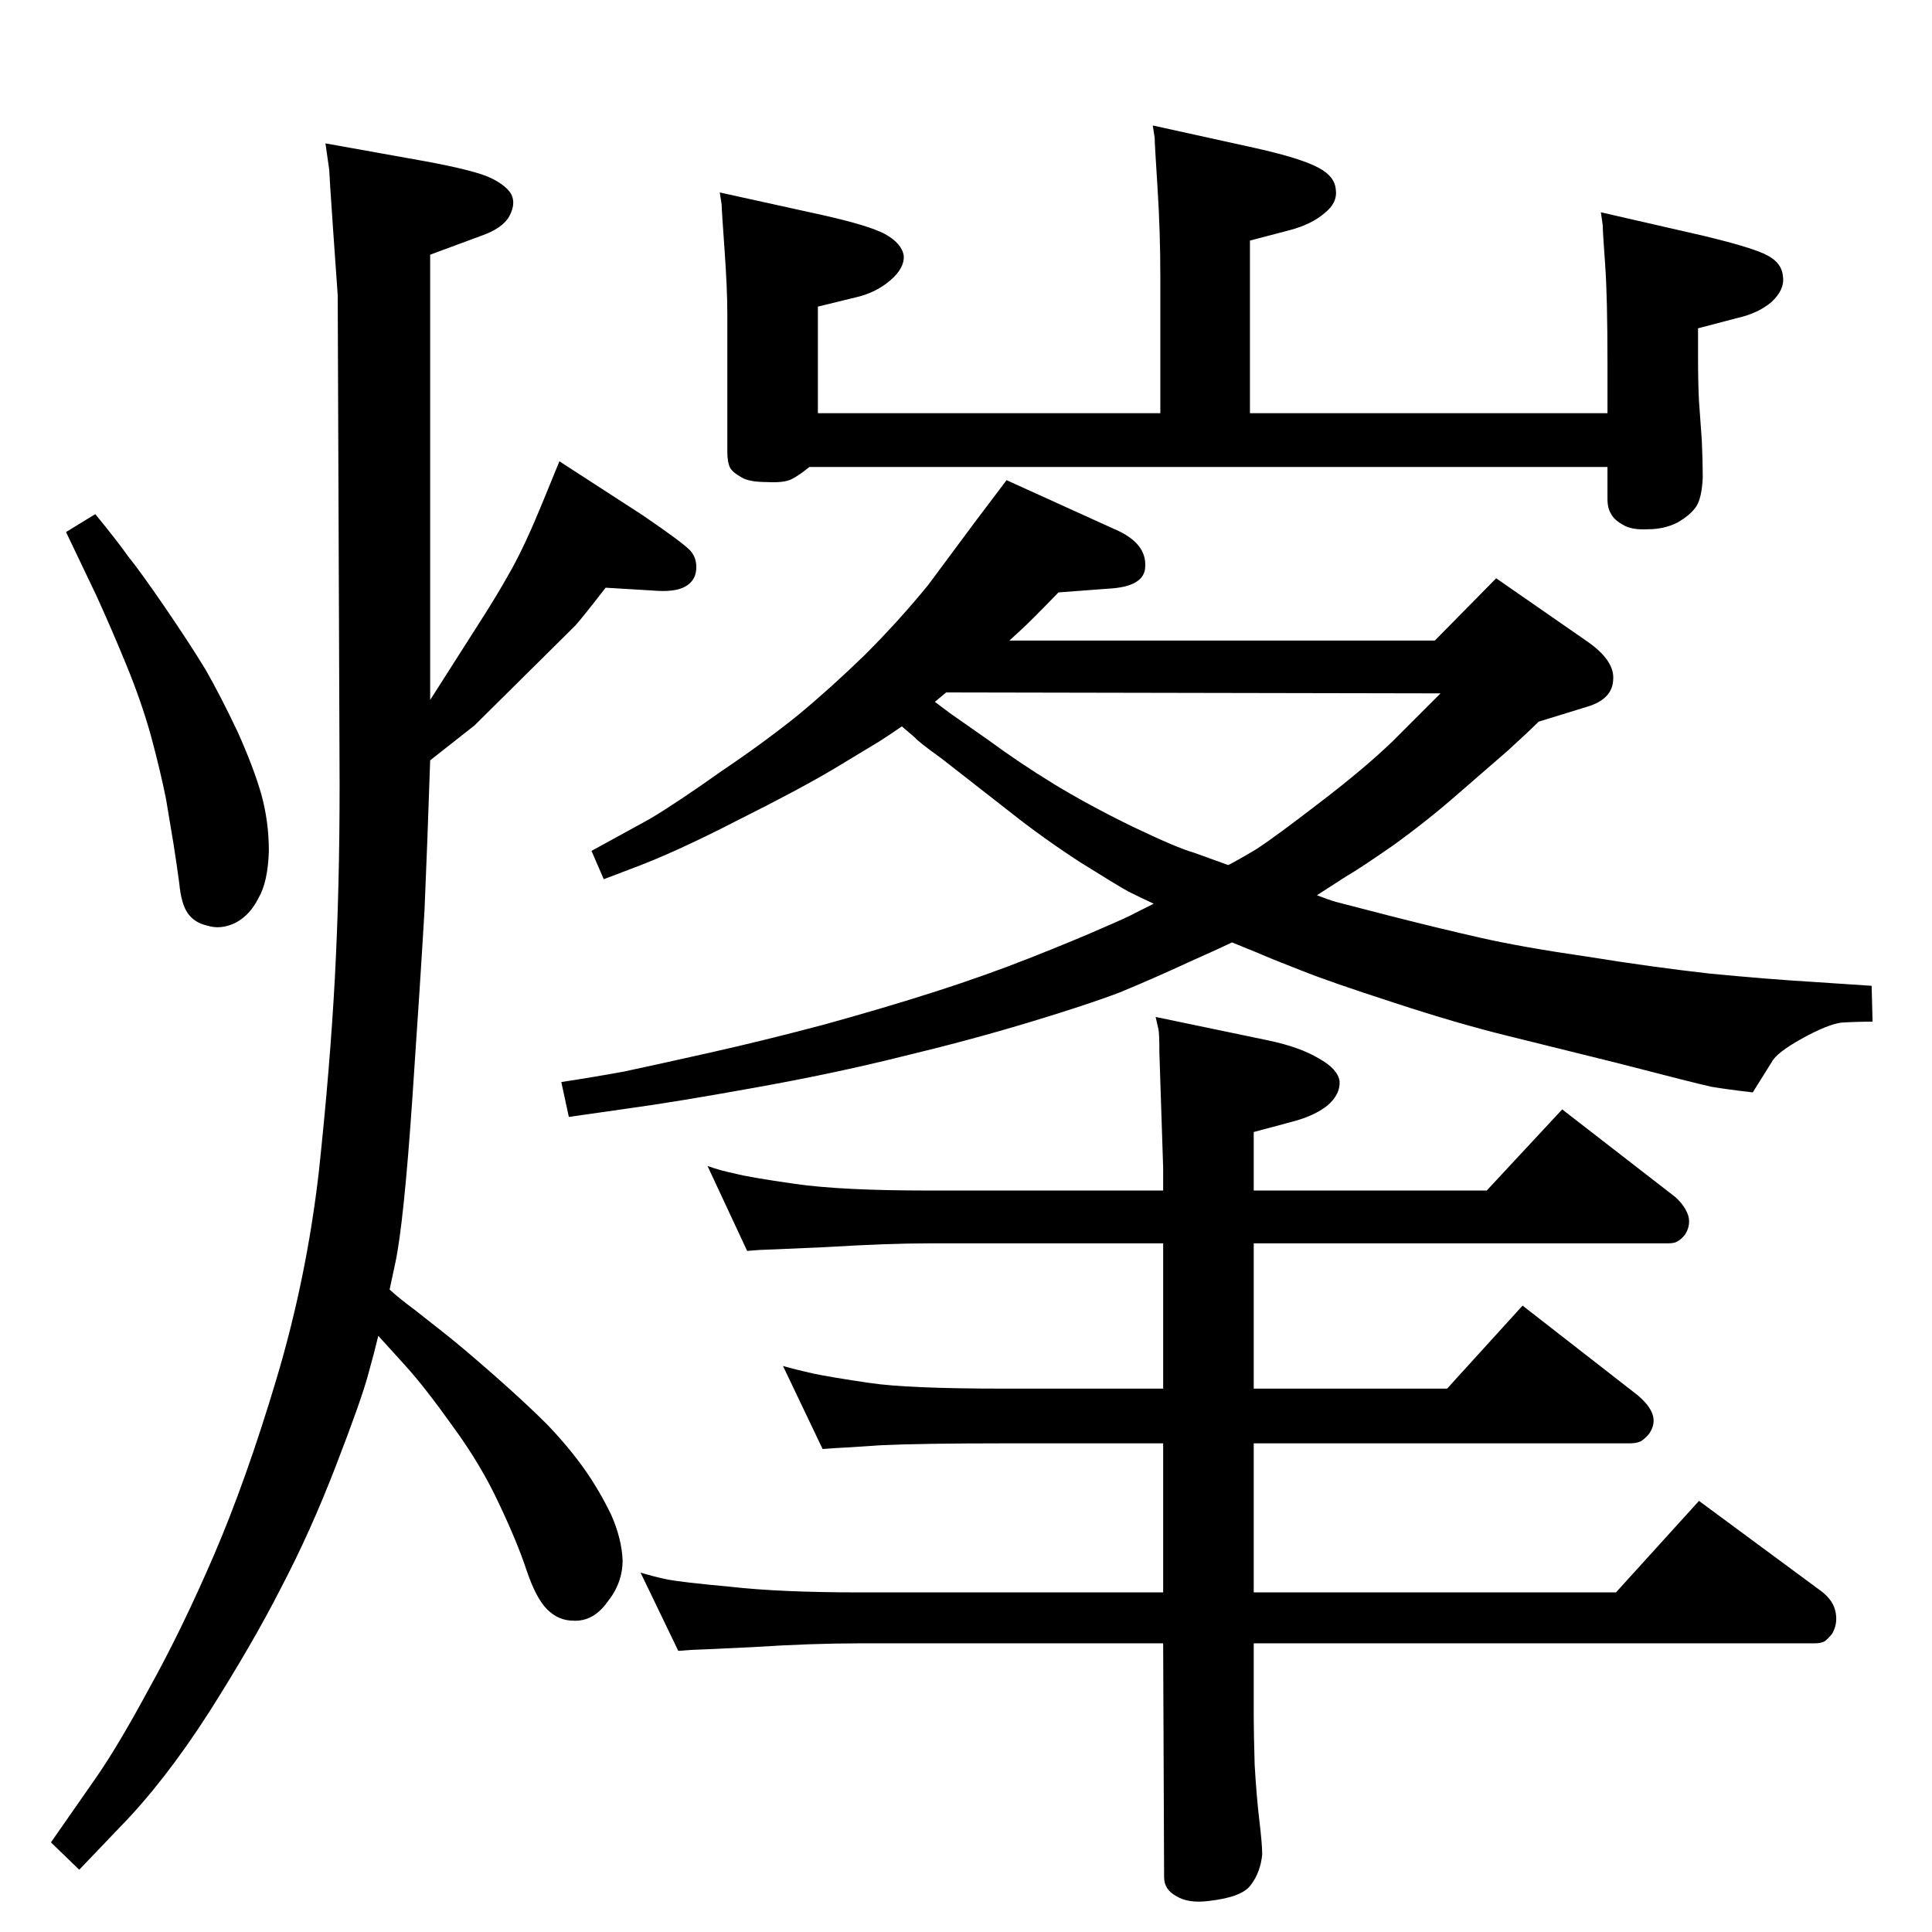 <?xml version="1.0" standalone="no"?>
<!DOCTYPE svg PUBLIC "-//W3C//DTD SVG 1.1//EN" "http://www.w3.org/Graphics/SVG/1.1/DTD/svg11.dtd" >
<svg xmlns="http://www.w3.org/2000/svg" xmlns:xlink="http://www.w3.org/1999/xlink" version="1.1" viewBox="0 -410 2048 2048">
  <g transform="matrix(1 0 0 -1 0 1638)">
   <path fill="currentColor"
d="M1631 1283q-11 -11 -33 -31l-53 -46q-32 -28 -68 -54q-36 -25 -50 -33l-31 -20q13 -5 20 -7l58 -15q51 -13 95 -23t113 -20q68 -11 130 -18q62 -6 112 -9l60 -4l1 -38q-17 0 -33 -1q-15 -2 -42 -17t-32 -25l-20 -32q-26 3 -44 6q-18 4 -99 25l-117 29q-53 13 -120 35
q-68 22 -98 34q-31 12 -47 19l-27 11q-8 -4 -46 -21q-39 -18 -73 -32q-34 -13 -97 -32t-134 -36q-72 -18 -156 -33q-83 -15 -134 -22l-63 -9l-8 37q33 5 66 11q33 7 91 20t122 30q65 18 118 35t101 36t75 31q28 12 35 16l20 10q-15 7 -27 13q-11 6 -51 31q-40 26 -74 53
l-73 57q-25 18 -28 22l-14 12q-13 -9 -24 -16l-48 -29q-37 -22 -103 -55q-66 -34 -112 -51l-29 -11l-13 30l62 34q30 18 75 50q46 31 82 60q35 29 71 64q36 36 67 74l49 66l34 45l119 -54q29 -14 28 -37q0 -22 -39 -24l-53 -4q-30 -31 -40 -40l-12 -11h451l65 66l98 -68
q28 -20 26 -40q-1 -20 -27 -28zM1003 1314l-12 -10l16 -12l40 -28q34 -25 70 -47t83 -45q48 -23 66 -28l36 -13q10 5 30 17q20 13 68 50q47 36 76 64l35 35l16 16zM1704 1553h-846q-11 -9 -19 -13t-26 -3q-19 0 -27 5q-9 5 -12 10q-3 6 -3 17v146q0 27 -3 69t-3 47l-2 13
l109 -24q49 -11 66 -20q18 -10 20 -23q1 -13 -14 -26t-36 -18l-41 -10v-113h363v145q0 48 -3 94.5t-3 52.5l-2 13l109 -24q49 -11 67 -21q17 -9 18 -23q2 -14 -12 -25q-14 -12 -37 -18l-42 -11v-183h379v53q0 71 -2.5 105t-2.5 41l-2 14l109 -25q54 -13 68 -21q15 -8 16 -22
q2 -14 -12 -27q-14 -12 -36 -17l-42 -11v-29q0 -30 1 -48l3 -42q1 -23 1 -39q-1 -22 -7 -31t-20 -17q-14 -7 -31 -7q-18 -1 -27 5q-9 5 -12 11q-4 6 -4 16v34zM413 681q11 -10 26 -21l33 -26q19 -15 52 -44t56 -52q23 -24 40 -48q16 -23 28 -48q11 -25 12 -48q0 -24 -16 -44
q-15 -21 -36 -20q-16 0 -28 12t-22 42t-29 70q-19 41 -49 82q-30 42 -50 64l-29 32q-4 -17 -11 -42q-7 -26 -34 -96t-58 -129q-30 -59 -77 -133q-47 -73 -94 -121l-43 -45l-30 29l46 66q24 34 58 97q35 63 69 142t66 186t45 220q12 112 17 206t5 204l-2 519q-1 13 -5 71
t-4 62l-4 28l106 -19q54 -10 70 -18t21 -17q5 -10 -2 -23t-30 -21l-54 -20v-472l51 80q20 31 35 58t33 71l18 44l88 -57q44 -30 51 -38t6 -20t-12 -18t-34 -4l-50 3q-24 -31 -32 -40q-9 -9 -107 -106l-47 -37q-3 -90 -6 -159q-4 -69 -13 -201q-9 -131 -18 -173zM101 1503
q23 -28 35 -45q13 -16 39 -54t43 -66q16 -28 34 -66q17 -38 25 -66q8 -29 8 -60q-1 -33 -11 -50q-9 -18 -24 -26q-16 -8 -31 -3q-13 3 -20 13t-9 32q-3 22 -6 41l-8 48q-6 30 -16 67q-10 36 -26 75t-32 74l-32 67zM1233 786v24l-4 122q0 20 -1 25l-3 13l120 -25
q33 -7 53 -19q20 -11 22 -24q1 -14 -13 -26q-14 -11 -37 -17l-41 -11v-62h247l80 86l120 -93q11 -10 14 -21q2 -10 -4 -19q-4 -5 -8 -7q-3 -2 -10 -2h-439v-154h205l80 88l122 -95q13 -11 16 -21t-4 -20q-4 -5 -9 -8q-5 -2 -11 -2h-399v-158h384l88 97l130 -96
q13 -10 15 -23q2 -12 -4 -22q-4 -5 -8 -8q-4 -2 -11 -2h-594v-76q0 -19 1 -53q2 -34 5 -59t3 -36q-2 -19 -12 -32q-9 -13 -44 -17q-22 -3 -35 5q-13 7 -13 20l-1 248h-322q-51 0 -113 -4q-63 -3 -66 -3l-13 -1l-40 83q13 -4 27 -7t68 -8q53 -6 137 -6h322v158h-169
q-87 0 -130 -2q-44 -3 -48 -3l-14 -1l-42 88q14 -4 32 -8q19 -4 60 -10q40 -6 142 -6h169v154h-249q-42 0 -109 -4q-67 -3 -70 -3l-13 -1l-42 90q14 -5 29 -8q15 -4 64 -11t141 -7h249z" />
  </g>

</svg>
